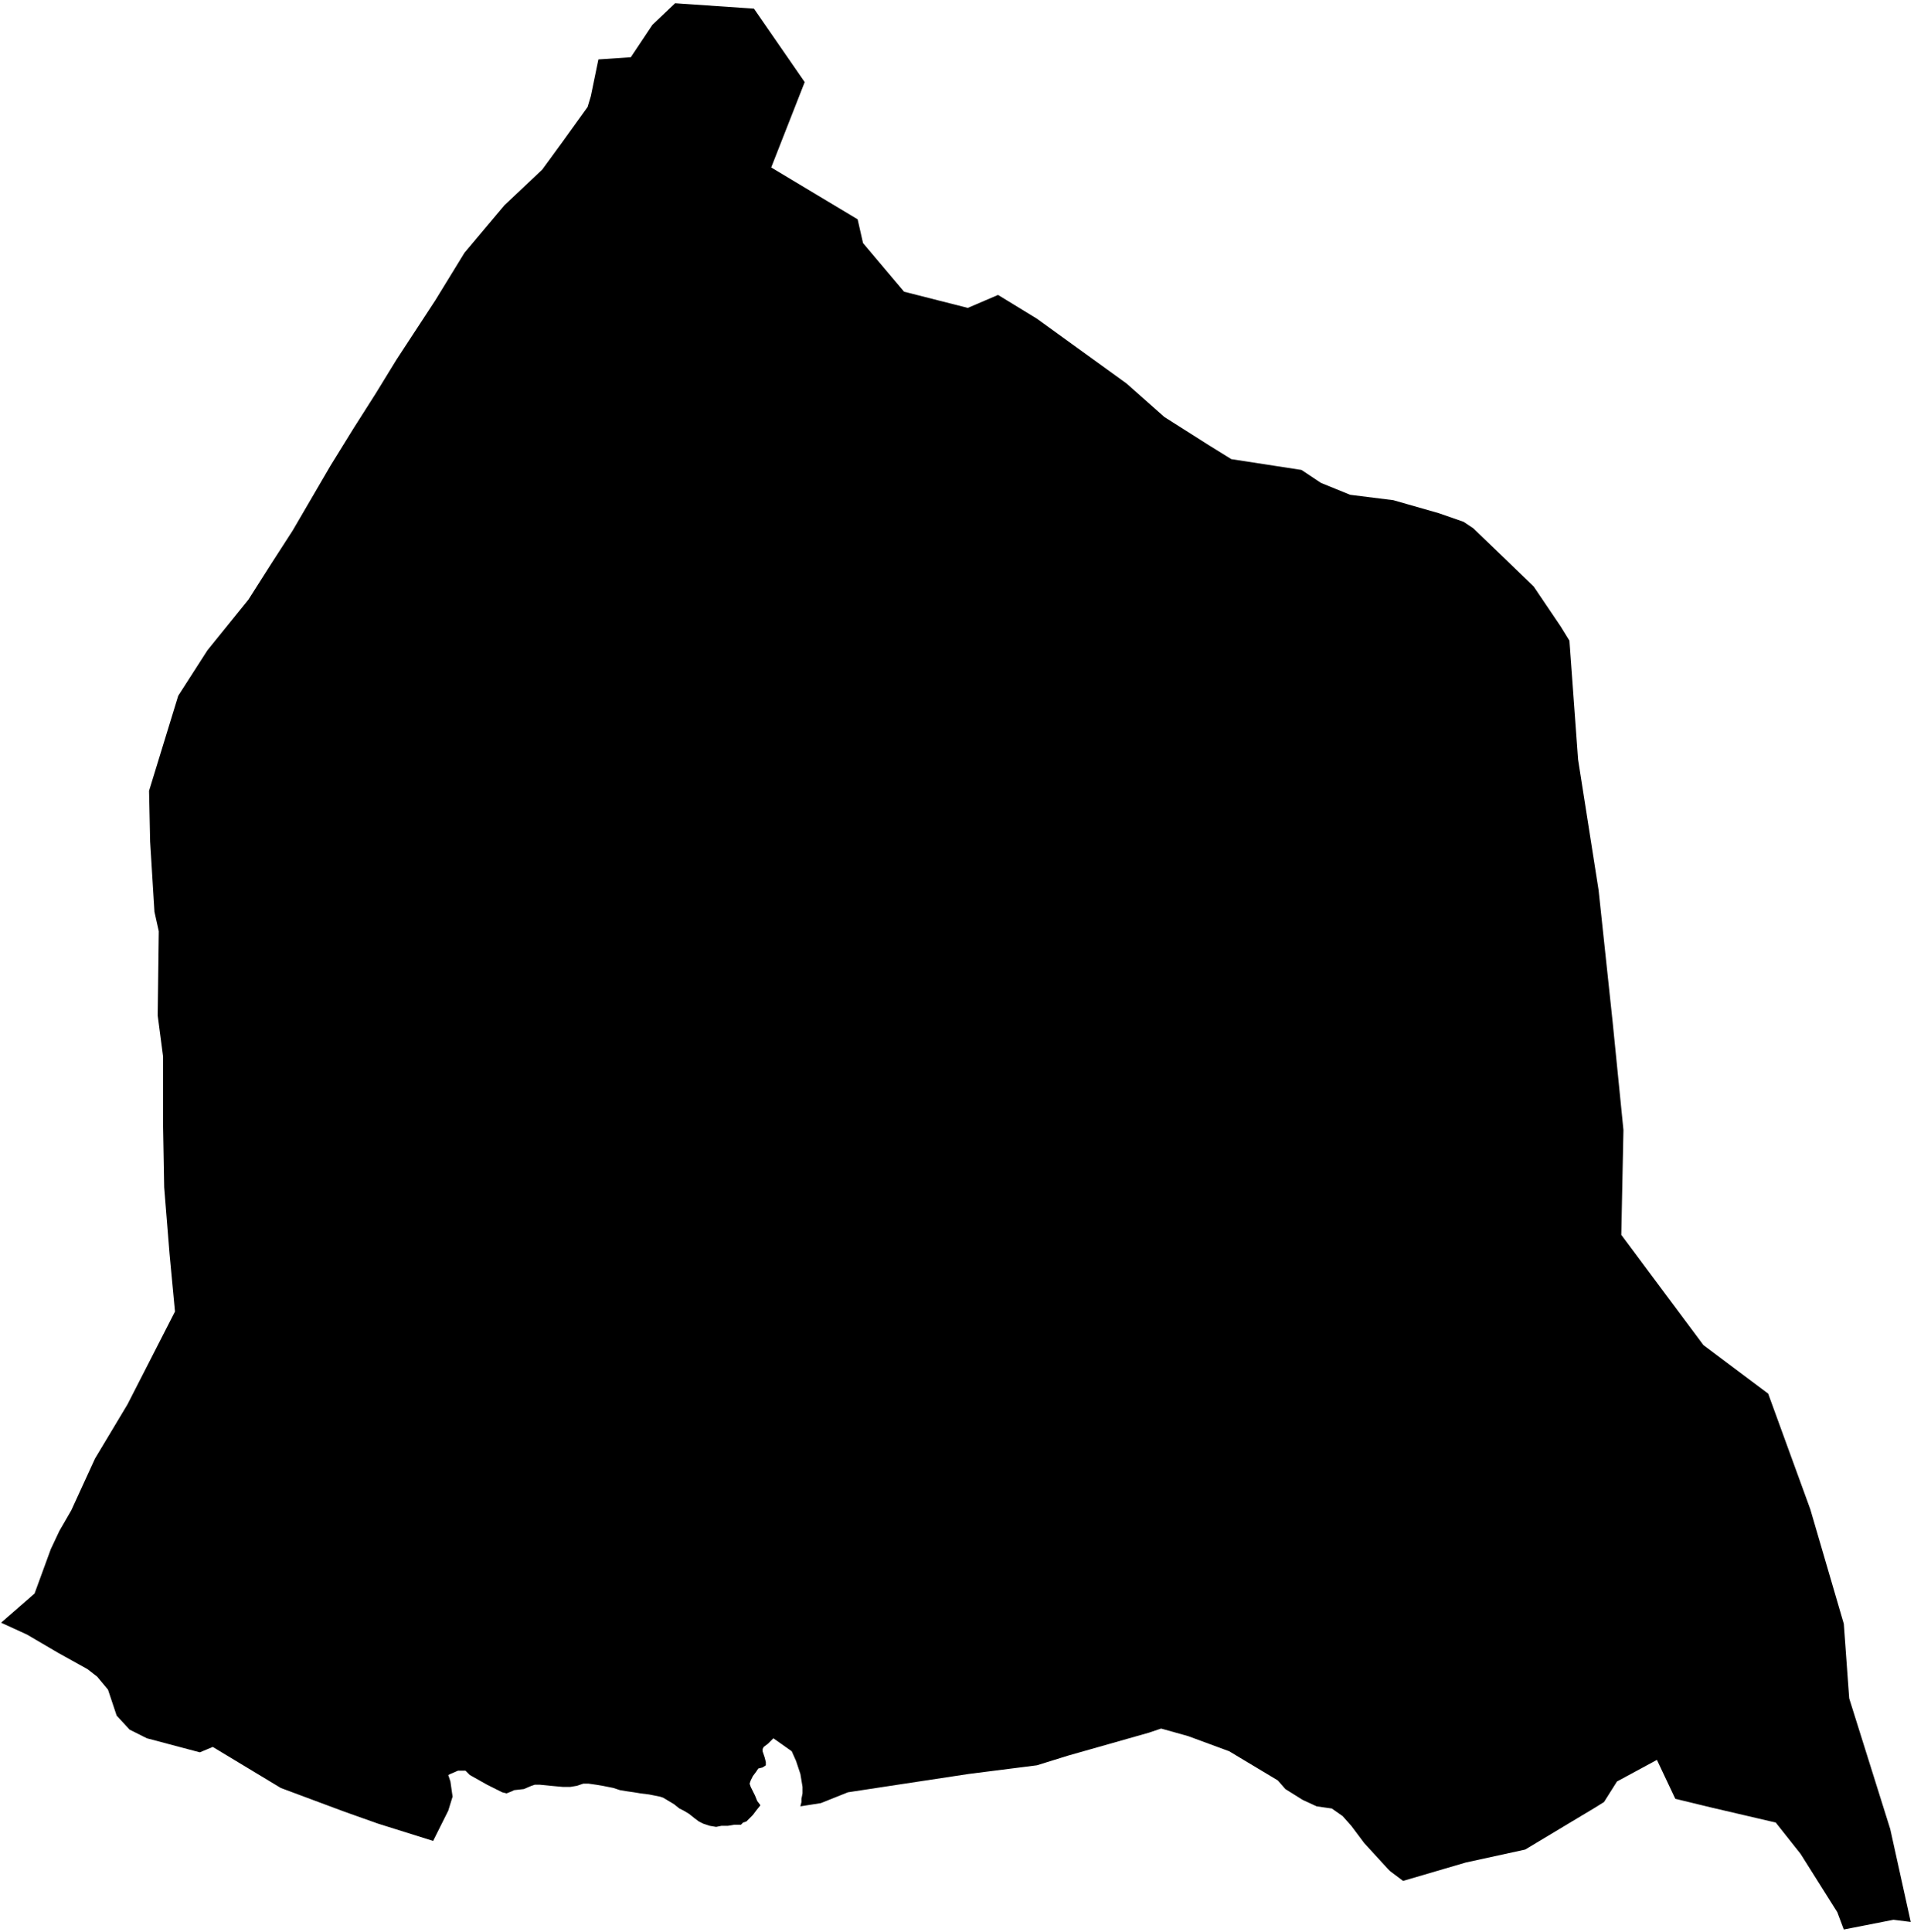 <svg xmlns="http://www.w3.org/2000/svg" version="1.2" baseProfile="tiny" stroke-linecap="round" stroke-linejoin="round" viewBox="186.42 129.68 17.72 17.88"><g xmlns="http://www.w3.org/2000/svg" id="Lemoa">
<path d="M 192.67 129.71 193.4 129.76 193.87 130.44 193.56 131.23 194.36 131.71 194.41 131.93 194.79 132.38 195.38 132.53 195.66 132.41 196.02 132.63 196.85 133.23 197.2 133.54 197.61 133.8 197.82 133.93 198.47 134.03 198.65 134.15 198.92 134.26 199.32 134.31 199.74 134.43 199.97 134.51 200.06 134.57 200.33 134.83 200.62 135.11 200.87 135.48 200.95 135.61 201.03 136.71 201.22 137.92 201.35 139.14 201.45 140.14 201.43 141.11 202.19 142.13 202.79 142.58 203.18 143.65 203.49 144.71 203.54 145.4 203.92 146.61 204.11 147.47 203.95 147.45 203.49 147.54 203.43 147.38 203.09 146.84 202.86 146.55 202.26 146.41 201.93 146.33 201.76 145.97 201.39 146.17 201.27 146.36 201.19 146.41 200.54 146.8 199.99 146.92 199.41 147.09 199.29 147 199.27 146.98 199.05 146.74 198.93 146.58 198.85 146.49 198.75 146.42 198.61 146.4 198.48 146.34 198.32 146.24 198.25 146.16 197.8 145.89 197.42 145.75 197.17 145.68 197.05 145.72 196.31 145.93 196.02 146.02 195.39 146.1 194.73 146.2 194.27 146.27 194.02 146.37 193.83 146.4 193.84 146.36 193.84 146.33 193.85 146.28 193.85 146.22 193.84 146.16 193.83 146.1 193.81 146.04 193.79 145.98 193.75 145.89 193.58 145.77 193.53 145.82 193.49 145.85 193.48 145.87 193.48 145.89 193.5 145.95 193.51 145.99 193.51 146.02 193.48 146.04 193.44 146.05 193.42 146.08 193.39 146.12 193.37 146.16 193.36 146.19 193.37 146.22 193.39 146.26 193.41 146.3 193.43 146.35 193.46 146.39 193.42 146.44 193.39 146.48 193.36 146.51 193.33 146.54 193.3 146.55 193.28 146.57 193.22 146.57 193.16 146.58 193.1 146.58 193.05 146.59 192.99 146.58 192.93 146.56 192.89 146.54 192.85 146.51 192.8 146.47 192.75 146.44 192.71 146.42 192.66 146.38 192.61 146.35 192.56 146.32 192.53 146.31 192.48 146.3 192.43 146.29 192.35 146.28 192.29 146.27 192.22 146.26 192.16 146.25 192.1 146.23 192.05 146.22 192 146.21 191.94 146.2 191.87 146.19 191.82 146.19 191.76 146.21 191.7 146.22 191.63 146.22 191.52 146.21 191.42 146.2 191.37 146.2 191.34 146.21 191.27 146.24 191.18 146.25 191.16 146.26 191.11 146.28 191.07 146.27 191.01 146.24 190.93 146.2 190.77 146.11 190.73 146.07 190.71 146.07 190.66 146.07 190.59 146.1 190.57 146.11 190.59 146.17 190.61 146.31 190.57 146.44 190.43 146.72 189.92 146.56 189.61 146.45 189.02 146.23 188.39 145.85 188.27 145.9 187.78 145.77 187.62 145.69 187.5 145.56 187.42 145.32 187.32 145.2 187.23 145.13 186.96 144.98 186.67 144.81 186.43 144.7 186.74 144.43 186.89 144.02 186.97 143.85 187.08 143.66 187.3 143.18 187.6 142.68 188.04 141.82 187.99 141.29 187.94 140.67 187.93 140.11 187.93 139.46 187.88 139.08 187.89 138.3 187.85 138.12 187.81 137.47 187.8 137 188.07 136.12 188.34 135.7 188.72 135.23 188.93 134.9 189.13 134.59 189.27 134.35 189.48 133.99 189.69 133.65 189.9 133.32 190.09 133.01 190.45 132.46 190.72 132.02 191.09 131.58 191.44 131.25 191.63 130.99 191.86 130.67 191.89 130.57 191.96 130.23 192.26 130.21 192.46 129.91 192.67 129.71 Z"/>
</g></svg>